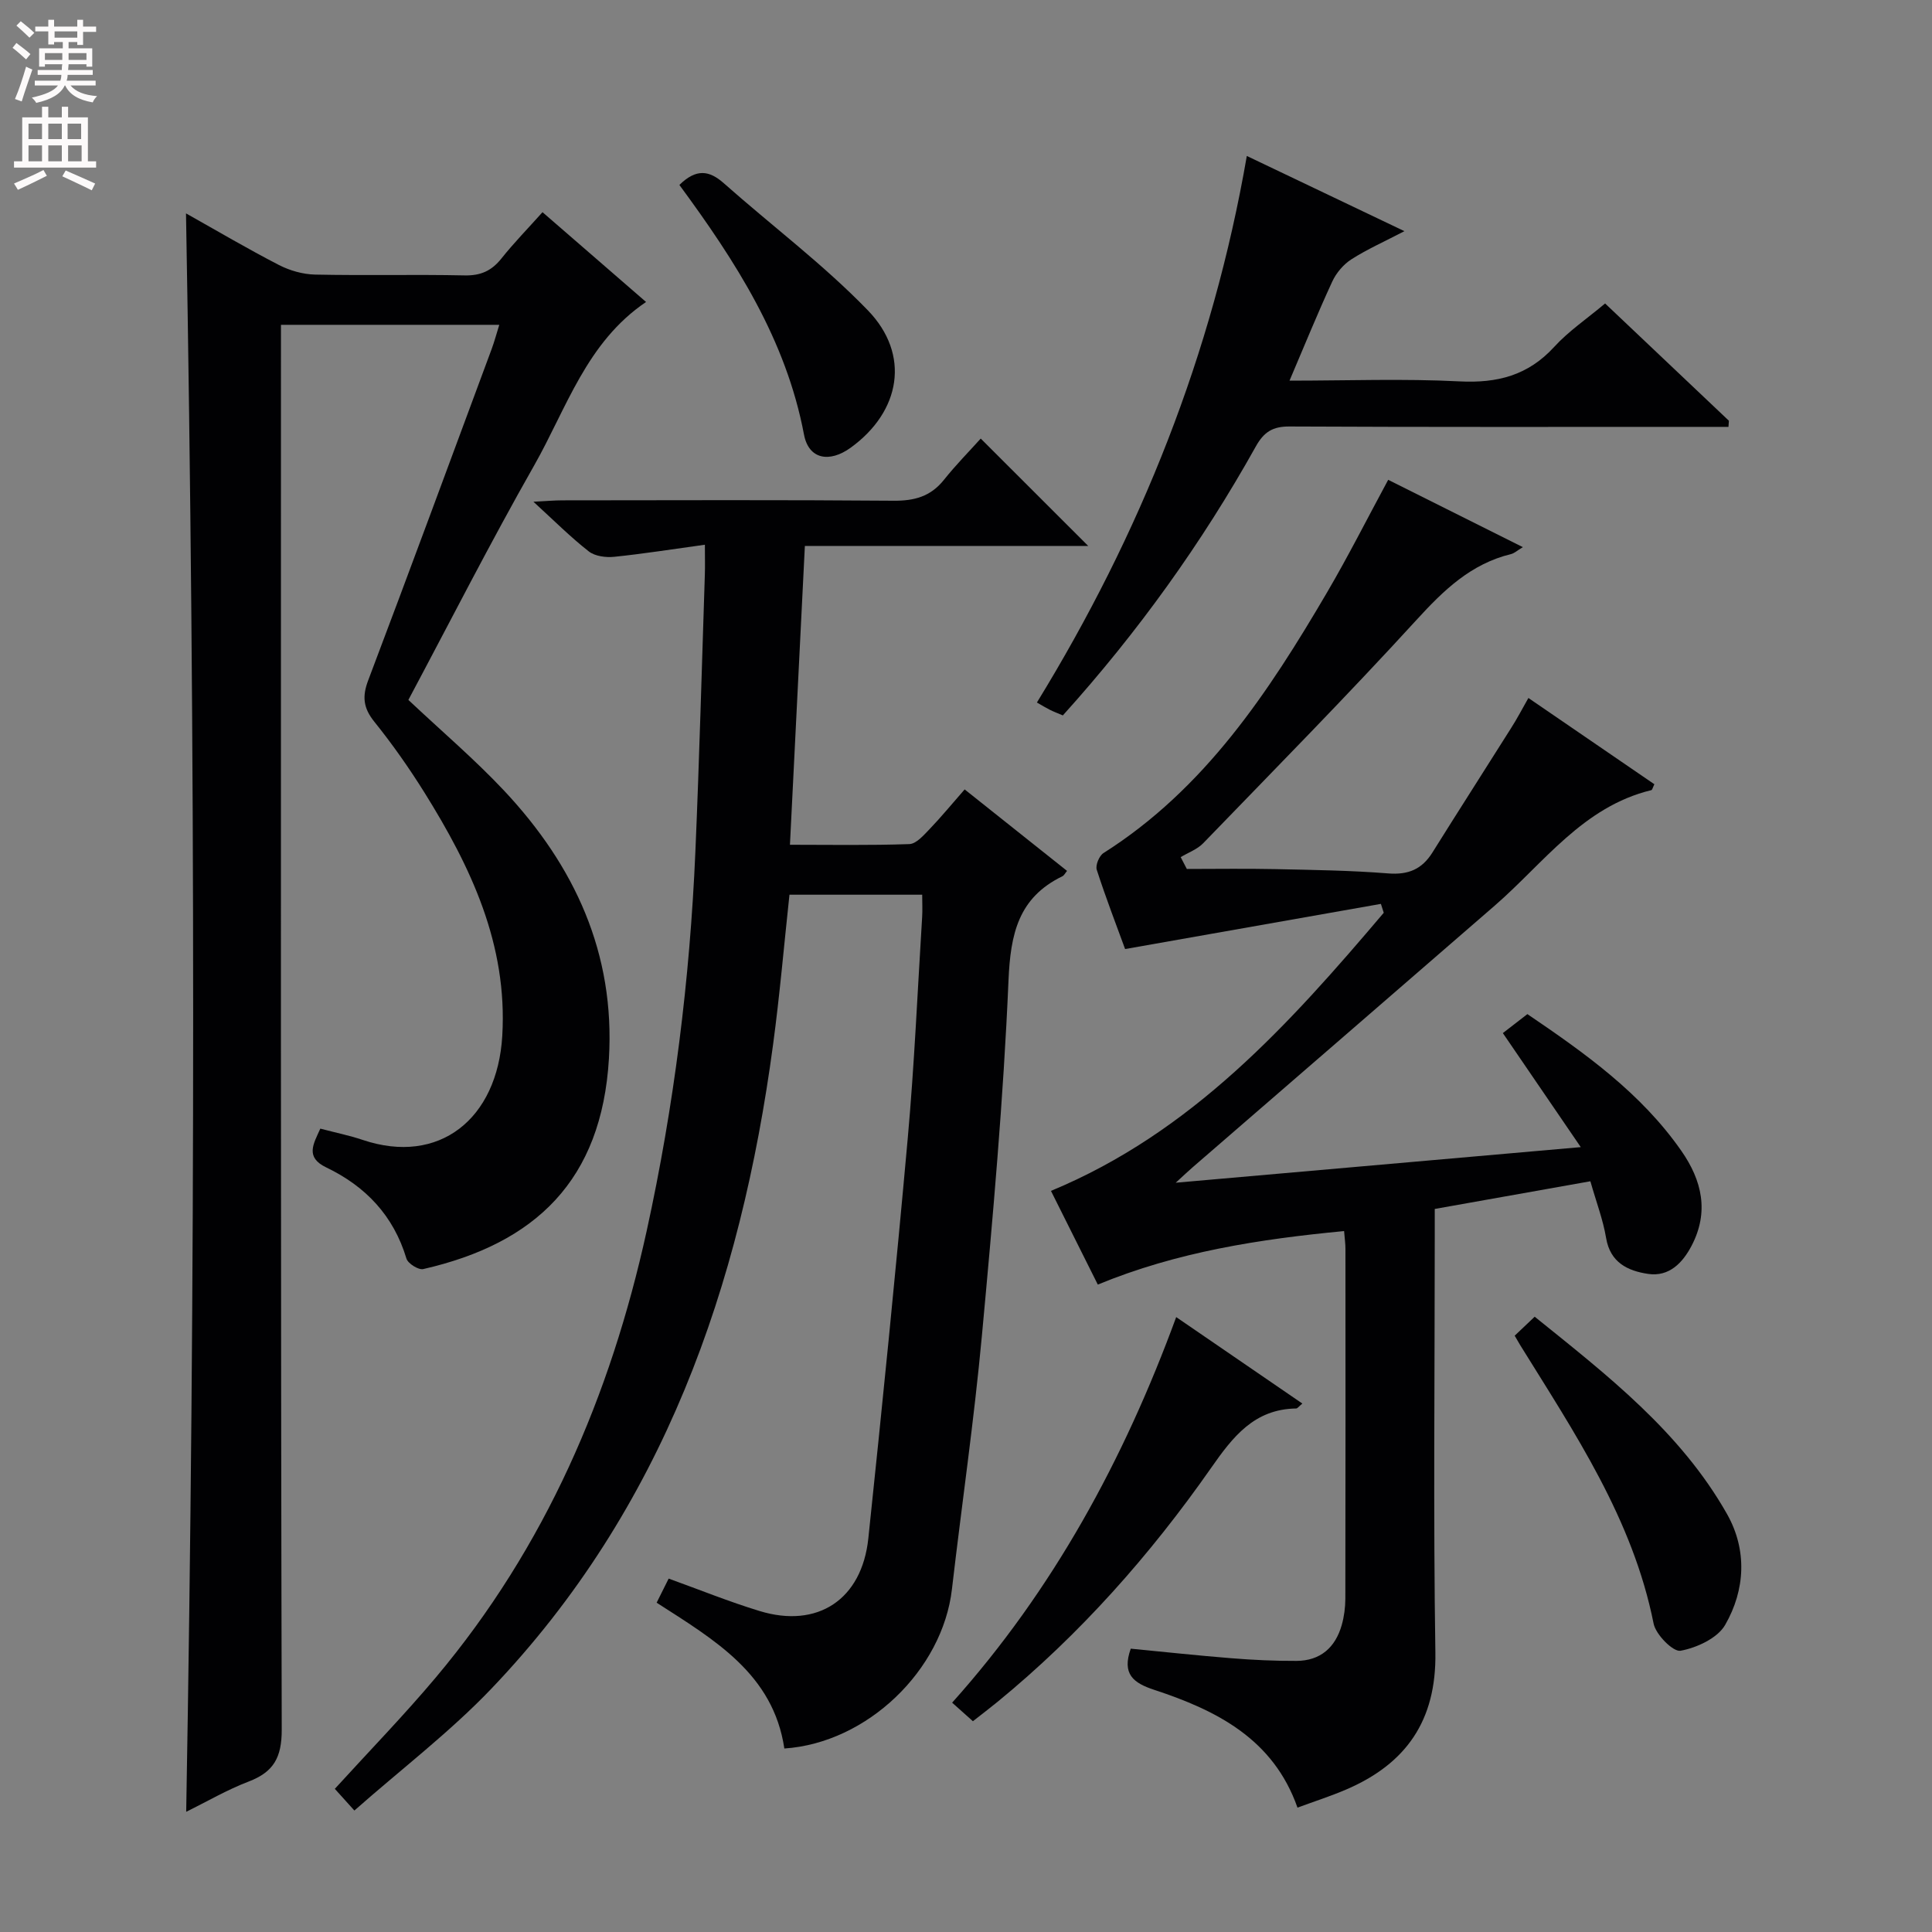 <svg enable-background="new 0 0 400 400" viewBox="0 0 400 400" xmlns="http://www.w3.org/2000/svg"><rect x="0" y="0" width="400" height="400" fill="#808080" stroke="none"/><g fill="#010103"><path d="m38.51 44.18c6.47 3.63 12.75 7.34 19.23 10.68 2.25 1.16 4.96 1.93 7.48 1.99 10.32.22 20.66-.05 30.98.17 3.34.07 5.59-.96 7.62-3.51 2.58-3.24 5.5-6.22 8.5-9.58 7.1 6.16 14.08 12.21 21.44 18.59-12.34 8.34-16.45 22.02-23.17 33.85-9.11 16.02-17.47 32.47-26.04 48.54 6.89 6.49 13.74 12.31 19.85 18.82 14.56 15.53 22.97 33.62 21.67 55.47-1.5 25.12-15.14 38.23-38.45 43.55-.98.22-3.16-1.15-3.47-2.17-2.67-8.89-8.44-14.96-16.61-18.88-4.41-2.12-2.65-4.85-1.22-8.03 3.07.81 5.98 1.4 8.78 2.34 15.82 5.32 27.87-4.33 28.89-21.54 1.12-18.95-6.51-34.99-16.13-50.41-3.17-5.07-6.63-10-10.38-14.66-2.27-2.83-2.52-5.2-1.25-8.54 8.64-22.82 17.07-45.71 25.56-68.59.57-1.54.99-3.13 1.58-5.02-15.09 0-29.82 0-45.2 0v6.47c0 94.8-.07 189.6.16 284.39.01 5.76-1.67 8.76-6.85 10.74-4.46 1.7-8.63 4.15-12.93 6.26 1.94-110.38 1.92-220.38-.04-330.93z"/><path d="m135.95 331.82c.92-1.84 1.65-3.31 2.49-4.99 6.38 2.3 12.51 4.79 18.81 6.71 12.02 3.68 21.2-2.36 22.53-15.05 2.9-27.59 5.68-55.2 8.16-82.83 1.37-15.23 2.03-30.53 2.98-45.8.09-1.46.01-2.92.01-4.62-9.33 0-18.25 0-27.48 0-1.12 10.39-2.01 20.77-3.4 31.08-6.71 49.99-22.73 96.04-58.32 133.31-8.55 8.95-18.52 16.54-28.36 25.22-1.86-2.07-2.94-3.26-4.05-4.49 7.18-7.88 14.36-15.26 20.96-23.12 22.63-26.94 36.12-58.28 43.61-92.4 5.67-25.86 8.94-52.06 10.08-78.5.82-19.11 1.33-38.24 1.96-57.35.06-1.78.01-3.56.01-6.21-6.71.92-12.72 1.88-18.77 2.5-1.73.18-3.97-.11-5.26-1.11-3.76-2.94-7.15-6.34-11.47-10.29 2.59-.13 4.31-.29 6.03-.29 22.83-.02 45.67-.11 68.5.08 4.33.04 7.69-.86 10.45-4.31 2.48-3.11 5.29-5.96 7.63-8.56 7.8 7.79 14.92 14.91 22.25 22.23-19.35 0-39 0-58.66 0-1.04 20.88-2.05 41.07-3.09 61.87 8.17 0 16.45.15 24.72-.14 1.44-.05 2.97-1.84 4.18-3.09 2.41-2.51 4.62-5.21 7.27-8.23 7.14 5.68 14.12 11.23 21.2 16.87-.38.45-.6.93-.96 1.11-9.13 4.43-10.75 11.95-11.16 21.56-1.05 24.56-3.24 49.09-5.51 73.58-1.62 17.53-4.17 34.96-6.2 52.45-1.94 16.8-17.56 31.85-34.7 33-2.3-15.44-14.47-22.49-26.44-30.19z"/><path d="m316.44 144.51c8.91 6.11 17.52 12 26.08 17.86-.34.68-.43 1.17-.63 1.22-14.16 3.43-22.24 15.07-32.41 23.9-20.86 18.11-41.76 36.17-62.64 54.26-.83.72-1.62 1.47-3.42 3.12 28.27-2.48 55.28-4.86 83.86-7.37-5.63-8.24-10.78-15.78-16.13-23.61 1.51-1.17 3.2-2.48 5.08-3.93 11.91 8.08 23.51 16.32 31.86 28.29 4.32 6.19 5.78 12.68 2.14 19.66-1.86 3.56-4.66 6.47-8.99 5.84-4.19-.62-7.87-2.32-8.72-7.47-.62-3.72-2-7.32-3.25-11.71-10.48 1.86-21.02 3.74-32.22 5.73v5.91c0 28.66-.31 57.32.13 85.96.22 14.06-6.06 23.01-18.49 28.34-3.18 1.36-6.5 2.43-10.06 3.74-5-14.24-16.76-20.14-29.64-24.38-4.36-1.43-6.75-3.27-4.88-8.53 6.82.66 13.83 1.42 20.85 1.98 4.47.36 8.97.57 13.46.55 4.96-.02 8.06-2.78 9.38-7.45.49-1.74.73-3.61.74-5.42.05-24.16.03-48.31.02-72.47 0-.98-.14-1.96-.28-3.65-17.52 1.67-34.56 4.3-50.99 11.08-3.22-6.44-6.39-12.78-9.7-19.4 29.18-12.1 49.33-34.5 68.9-57.58-.2-.61-.39-1.22-.59-1.84-17.47 3.09-34.95 6.17-52.96 9.35-1.79-4.91-4-10.61-5.87-16.42-.3-.94.51-2.89 1.39-3.45 20.98-13.29 34.16-33.26 46.34-54.05 4.35-7.43 8.24-15.14 12.61-23.23 9.23 4.62 18.36 9.18 27.88 13.94-1.14.68-1.75 1.27-2.46 1.44-8.3 2.02-13.93 7.47-19.56 13.63-14.37 15.72-29.34 30.9-44.15 46.22-1.23 1.28-3.1 1.94-4.67 2.89.42.82.85 1.63 1.27 2.45 6.09 0 12.18-.1 18.27.03 7.81.17 15.63.27 23.41.89 4.17.33 6.99-.85 9.17-4.33 5.37-8.6 10.85-17.12 16.25-25.7 1.24-1.93 2.3-3.97 3.62-6.29z"/><path d="m220.05 148.12c-1.2-.51-1.97-.8-2.7-1.17-.74-.37-1.44-.8-2.67-1.5 21.39-34.87 36.37-72.18 43.46-113.16 10.79 5.15 21.19 10.11 32.63 15.57-4.2 2.19-7.75 3.76-10.98 5.83-1.64 1.05-3.13 2.81-3.95 4.58-3.04 6.57-5.76 13.28-8.86 20.54 12.02 0 23.63-.44 35.19.15 7.83.4 14.19-1.22 19.6-7.13 3-3.28 6.79-5.84 10.55-9 8.6 8.14 17.11 16.21 25.63 24.28-.03.42-.06.85-.09 1.27-1.82 0-3.64 0-5.46 0-28.48 0-56.96.06-85.43-.08-3.47-.02-5.29 1.13-6.97 4.14-11.16 19.99-24.42 38.46-39.95 55.68z"/><path d="m243.52 272.69c8.82 6.04 17.34 11.88 26.12 17.9-.77.64-1.02 1.02-1.28 1.02-8.69.13-13.11 5.86-17.63 12.33-12.62 18.04-27.15 34.44-44.24 48.44-1.54 1.26-3.13 2.46-5.06 3.98-1.35-1.21-2.66-2.37-4.3-3.84 20.92-23.36 35.54-50.26 46.39-79.83z"/><path d="m313.6 276.54c1.36-1.29 2.56-2.43 4.14-3.93 15 12.09 30.18 23.82 39.82 40.85 4.2 7.43 3.79 15.7-.38 22.95-1.58 2.76-5.87 4.74-9.24 5.36-1.53.28-5.13-3.34-5.58-5.63-4.31-21.63-16.35-39.46-27.64-57.68-.25-.42-.49-.85-1.12-1.92z"/><path d="m140.66 38.29c3.5-3.44 6.2-3.01 9.19-.36 9.92 8.79 20.62 16.81 29.81 26.3 8.91 9.19 6.81 20.96-3.52 28.45-4.4 3.19-8.7 2.44-9.68-2.7-3.72-19.69-14.18-35.9-25.8-51.69z"/></g><path d="m2.6 9.9.8-1c.9.7 1.9 1.4 2.9 2.3l-.9 1.1c-1.1-1-2-1.8-2.8-2.4zm.5 10.6c.9-2.1 1.6-4.3 2.3-6.7.4.2.8.4 1.3.6-.7 2.1-1.5 4.3-2.2 6.6zm.3-15.2.9-.9c1 .8 2 1.6 2.8 2.4l-1 1c-.9-.9-1.8-1.7-2.7-2.5zm12.6-1.2h1.2v1.4h2.7v1.1h-2.7v2.7h-1.2v-.6h-1.8v1.3h4.9v3.8h-1.2v-.5h-3.7c0 .4-.1.9-.1 1.2h5.1v1h-5.2c0 .5-.1.9-.2 1.2h6v1h-5.2c1.1 1.3 2.9 2 5.5 2.2-.4.4-.7.8-.9 1.3-2.9-.5-4.8-1.6-5.7-3.5h-.1c-.8 1.7-2.7 2.9-5.9 3.6-.2-.4-.6-.8-.9-1.1 2.8-.6 4.6-1.4 5.4-2.5h-4.8v-1h5.3c.1-.3.2-.7.2-1.2h-4.9v-1h5c0-.4 0-.8.1-1.2h-3.6v.5h-1.2v-3.8h4.9v-1.3h-1.8v.5h-1.2v-2.7h-2.7v-1h2.7v-1.4h1.2v1.4h4.8zm-6.7 8.3h3.6c0-.4 0-.9 0-1.4h-3.6zm1.9-4.6h4.8v-1.3h-4.7v1.3zm6.7 3.2h-3.7v1.4h3.7z" fill="#fcfafa"/><path d="m8.7 22.1h1.3v2.2h2.8v-2.2h1.3v2.2h4.1v9.1h1.7v1.3h-17v-1.3h1.7v-9.1h4.1zm.3 13.1.7 1.2c-1.8.9-3.8 1.9-6 2.9-.2-.4-.5-.8-.8-1.3 2.3-1 4.4-1.9 6.1-2.8zm-3.1-6.4h2.8v-3.2h-2.8zm0 4.6h2.8v-3.3h-2.8zm4.1-4.6h2.8v-3.2h-2.8zm0 4.6h2.8v-3.3h-2.8zm3.6 1.9c2.1.9 4.1 1.8 6.1 2.7l-.7 1.4c-2.2-1.1-4.2-2-6.1-2.9zm3.2-9.7h-2.8v3.2h2.8zm-2.7 7.8h2.8v-3.3h-2.8z" fill="#fcfafa"/></svg>